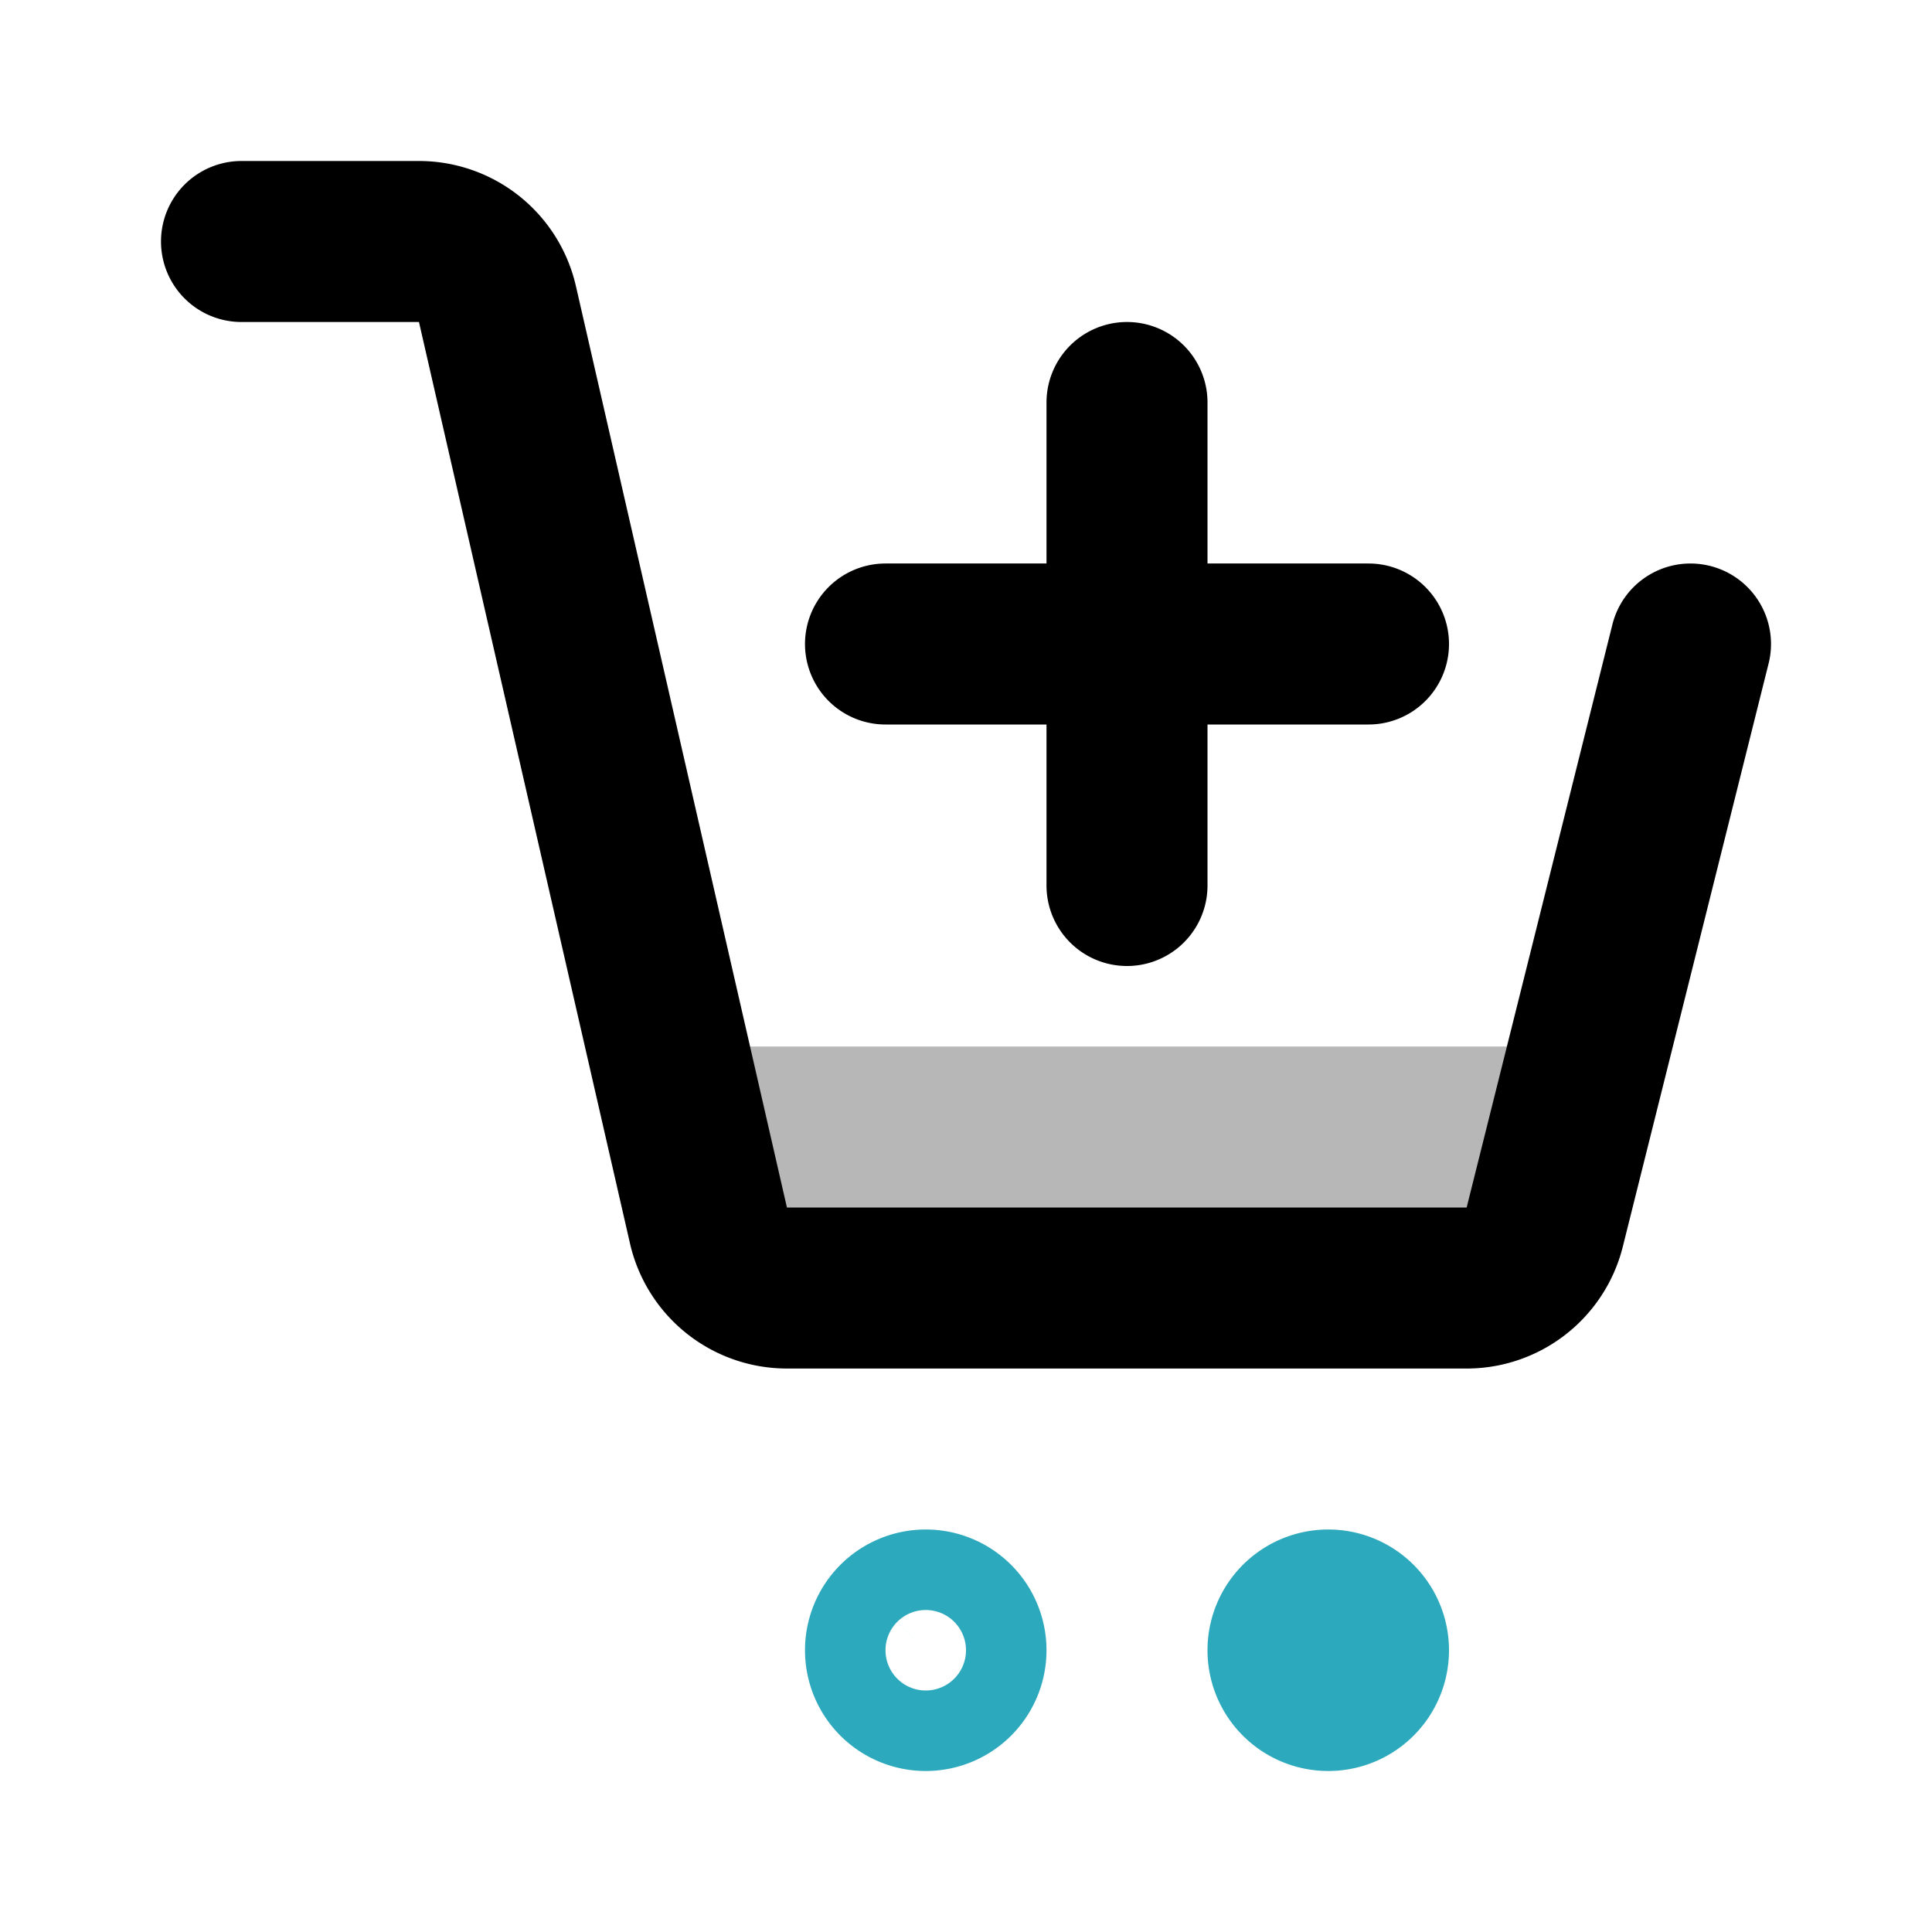 <?xml version="1.0" encoding="utf-8"?><!-- Uploaded to: SVG Repo, www.svgrepo.com, Generator: SVG Repo Mixer Tools -->
<svg width="800px" height="800px" viewBox="0 0 24 24" id="cart-add" xmlns="http://www.w3.org/2000/svg" class="icon multi-color"><title style="stroke-width: 2;">cart add</title><path id="tertiary-fill" d="M20,13H8l.77,2.32a1,1,0,0,0,1,.68h8.56a1,1,0,0,0,.95-.68Z" style="fill: #b7b7b7; stroke-width: 2;"></path><path id="primary-stroke" d="M21,8l-1.81,7.24a1,1,0,0,1-1,.76H9.8a1,1,0,0,1-1-.78L6.18,3.78A1,1,0,0,0,5.2,3H3M14,5v6m3-3H11" style="fill: none; stroke: rgb(0, 0, 0); stroke-linecap: round; stroke-linejoin: round; stroke-width: 2;"></path><path id="secondary-stroke" d="M12,20.5a.5.5,0,1,1-.5-.5A.5.5,0,0,1,12,20.5Zm4.5-.5a.5.5,0,1,0,.5.5A.5.5,0,0,0,16.5,20Z" style="fill: none; stroke: rgb(44, 169, 188); stroke-linecap: round; stroke-linejoin: round; stroke-width: 2;"></path></svg>